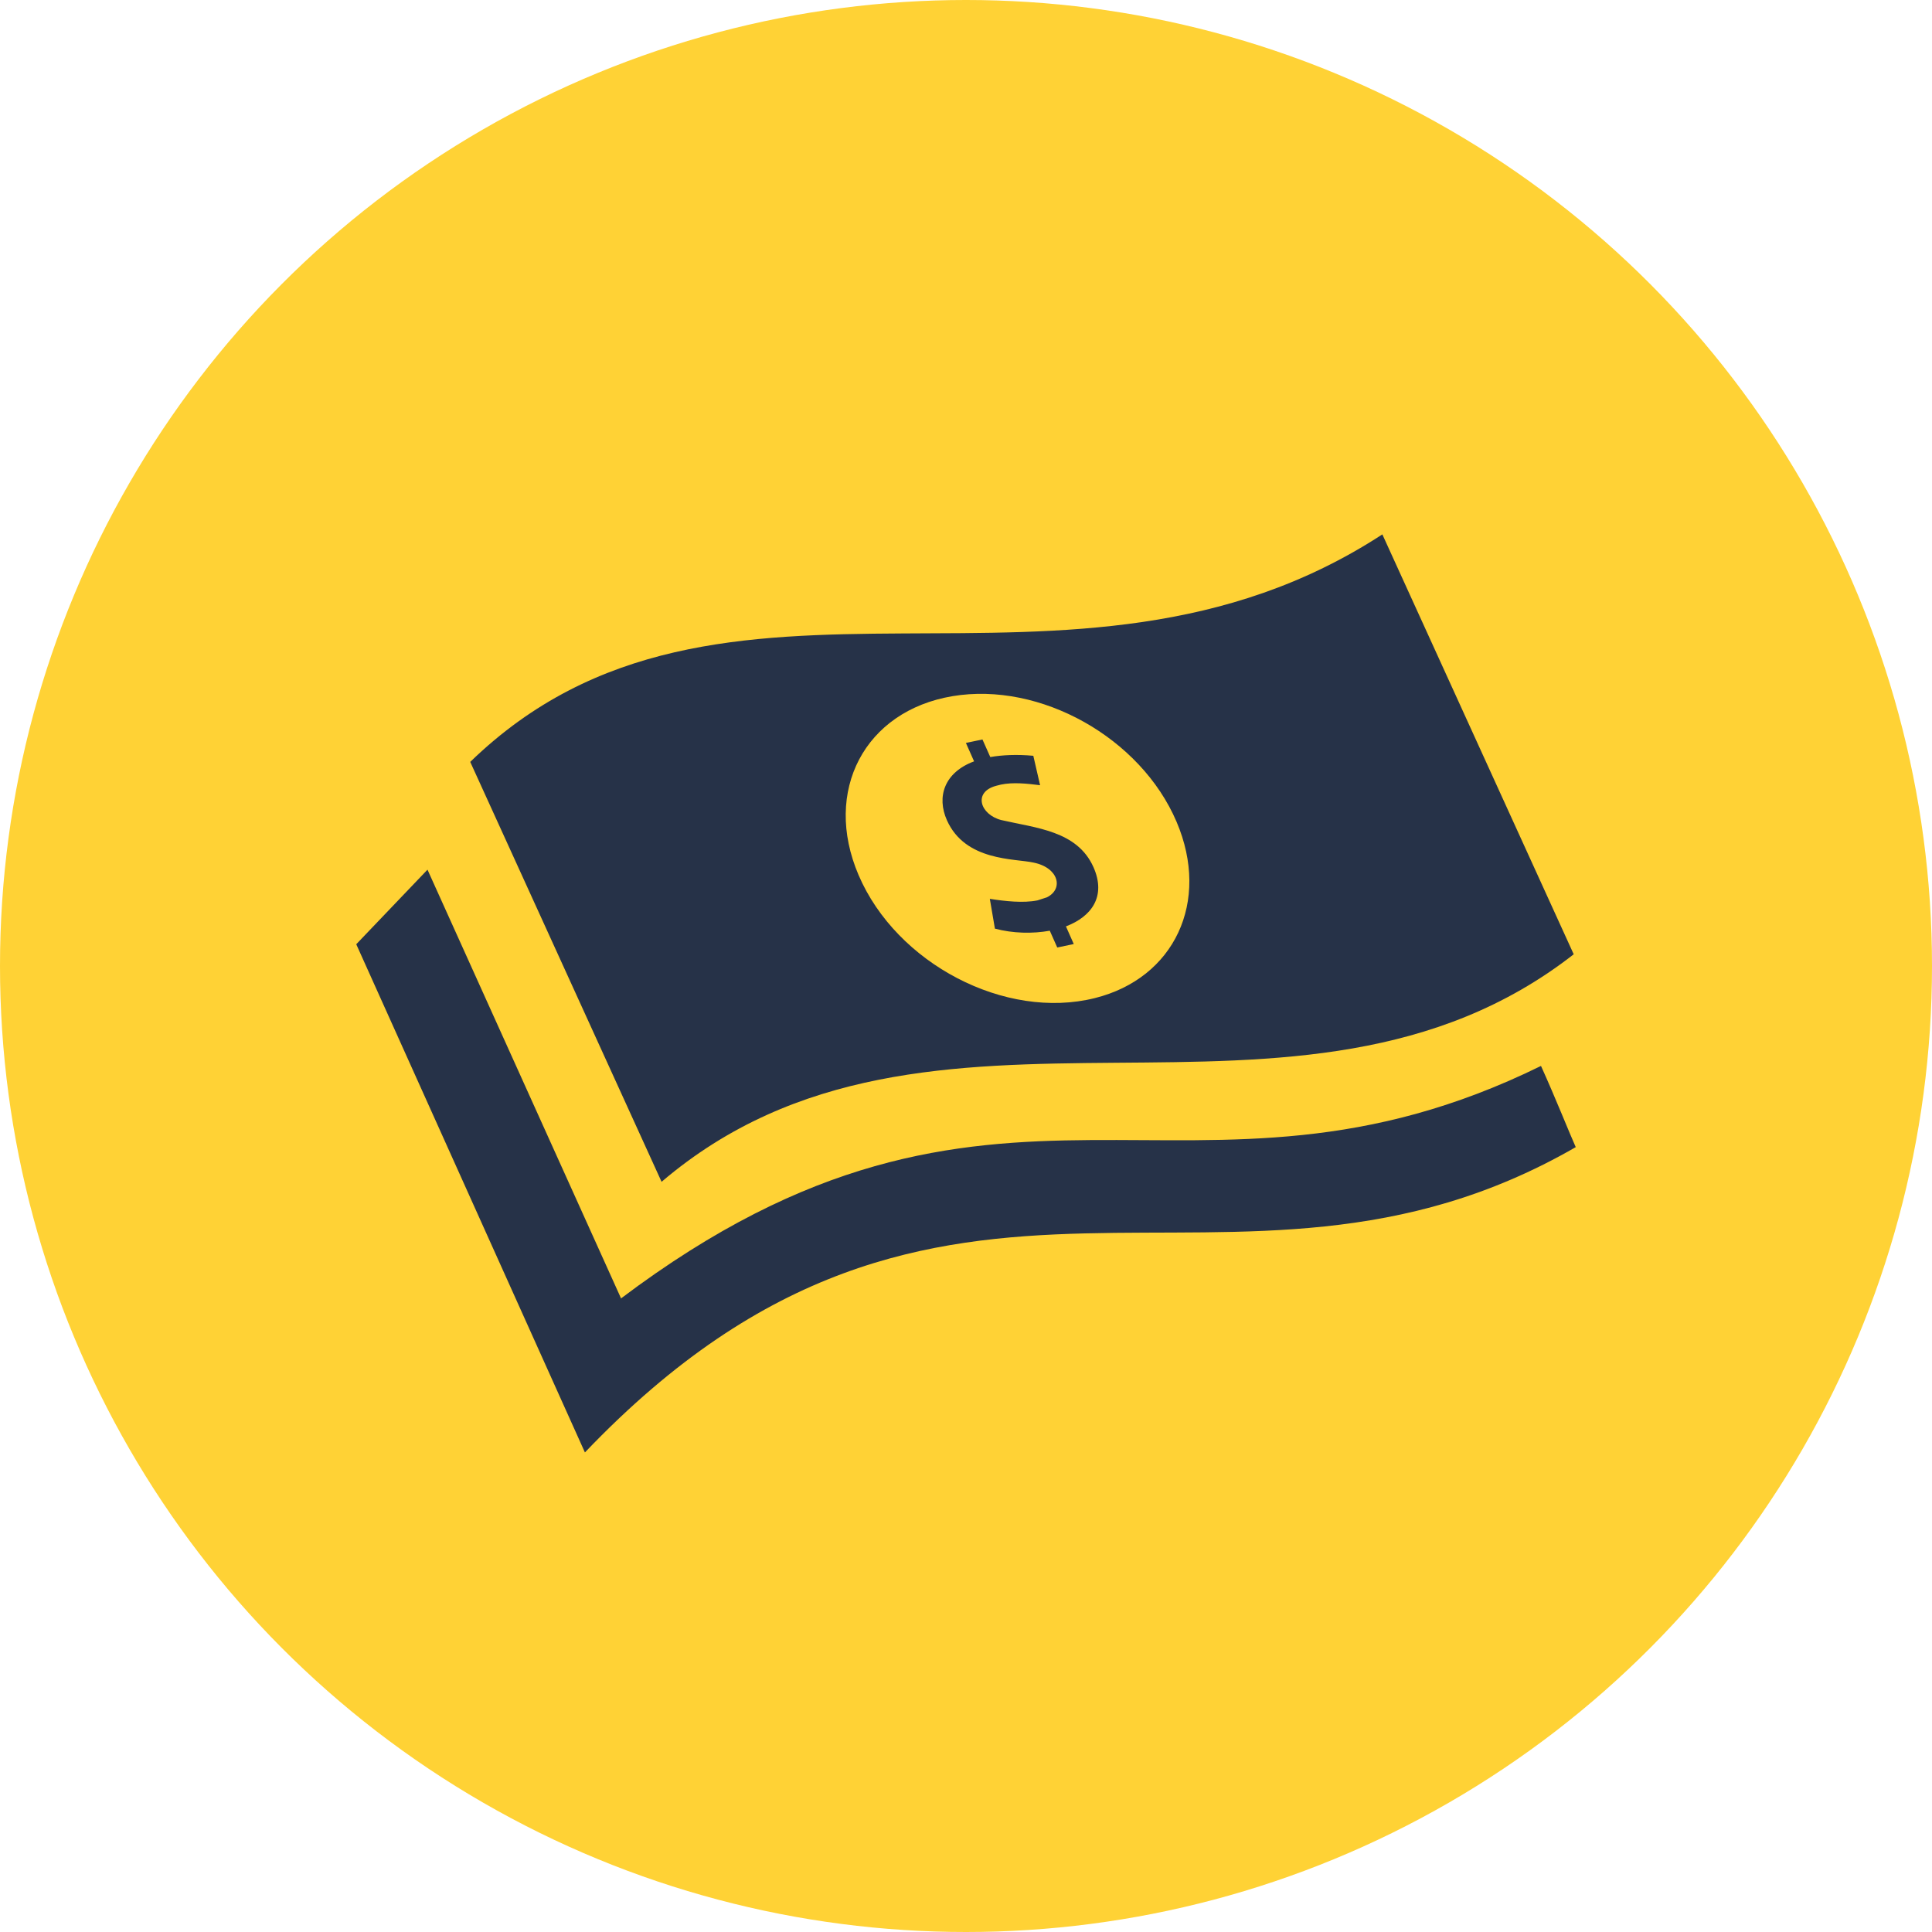 <svg width="141" height="141" viewBox="0 0 141 141" fill="none" xmlns="http://www.w3.org/2000/svg">
<circle cx="70.5" cy="70.5" r="70.5" fill="#FFD235"/>
<path d="M71.701 53.967L72.273 55.251C73.151 55.099 74.201 55.047 75.413 55.158L75.907 57.306C74.954 57.187 73.941 57.075 73.048 57.261L72.707 57.347C70.986 57.805 71.535 59.45 73.07 59.848C75.599 60.436 78.61 60.622 79.8 63.28C80.757 65.431 79.648 66.902 77.794 67.609L78.365 68.897L77.16 69.15L76.615 67.925C75.362 68.152 73.927 68.123 72.61 67.773L72.239 65.599C73.329 65.77 74.679 65.923 75.718 65.711L76.407 65.487C77.642 64.873 77.264 63.321 75.428 62.953C74.067 62.644 70.452 62.874 69.106 59.859C68.346 58.155 68.909 56.375 71.09 55.564L70.493 54.22L71.701 53.967ZM85.867 59.975C83.249 53.84 75.925 49.735 69.517 50.807C63.109 51.879 60.035 57.719 62.657 63.857C65.423 70.33 73.367 74.477 79.904 72.842C85.697 71.398 88.359 65.819 85.867 59.975ZM100.886 39L114.852 69.645C94.704 85.364 67.926 69.504 48.283 86.25L34.318 55.605C52.652 37.816 77.976 53.93 100.886 39ZM115 83.719C89.572 98.381 69.02 78.418 42.688 106L26 68.912L31.199 63.47L45.317 94.74L45.309 94.77C72.918 73.955 86.824 90.396 112.464 77.793C113.554 80.201 114.559 82.744 115 83.719Z" fill="#263248"/>
</svg>
